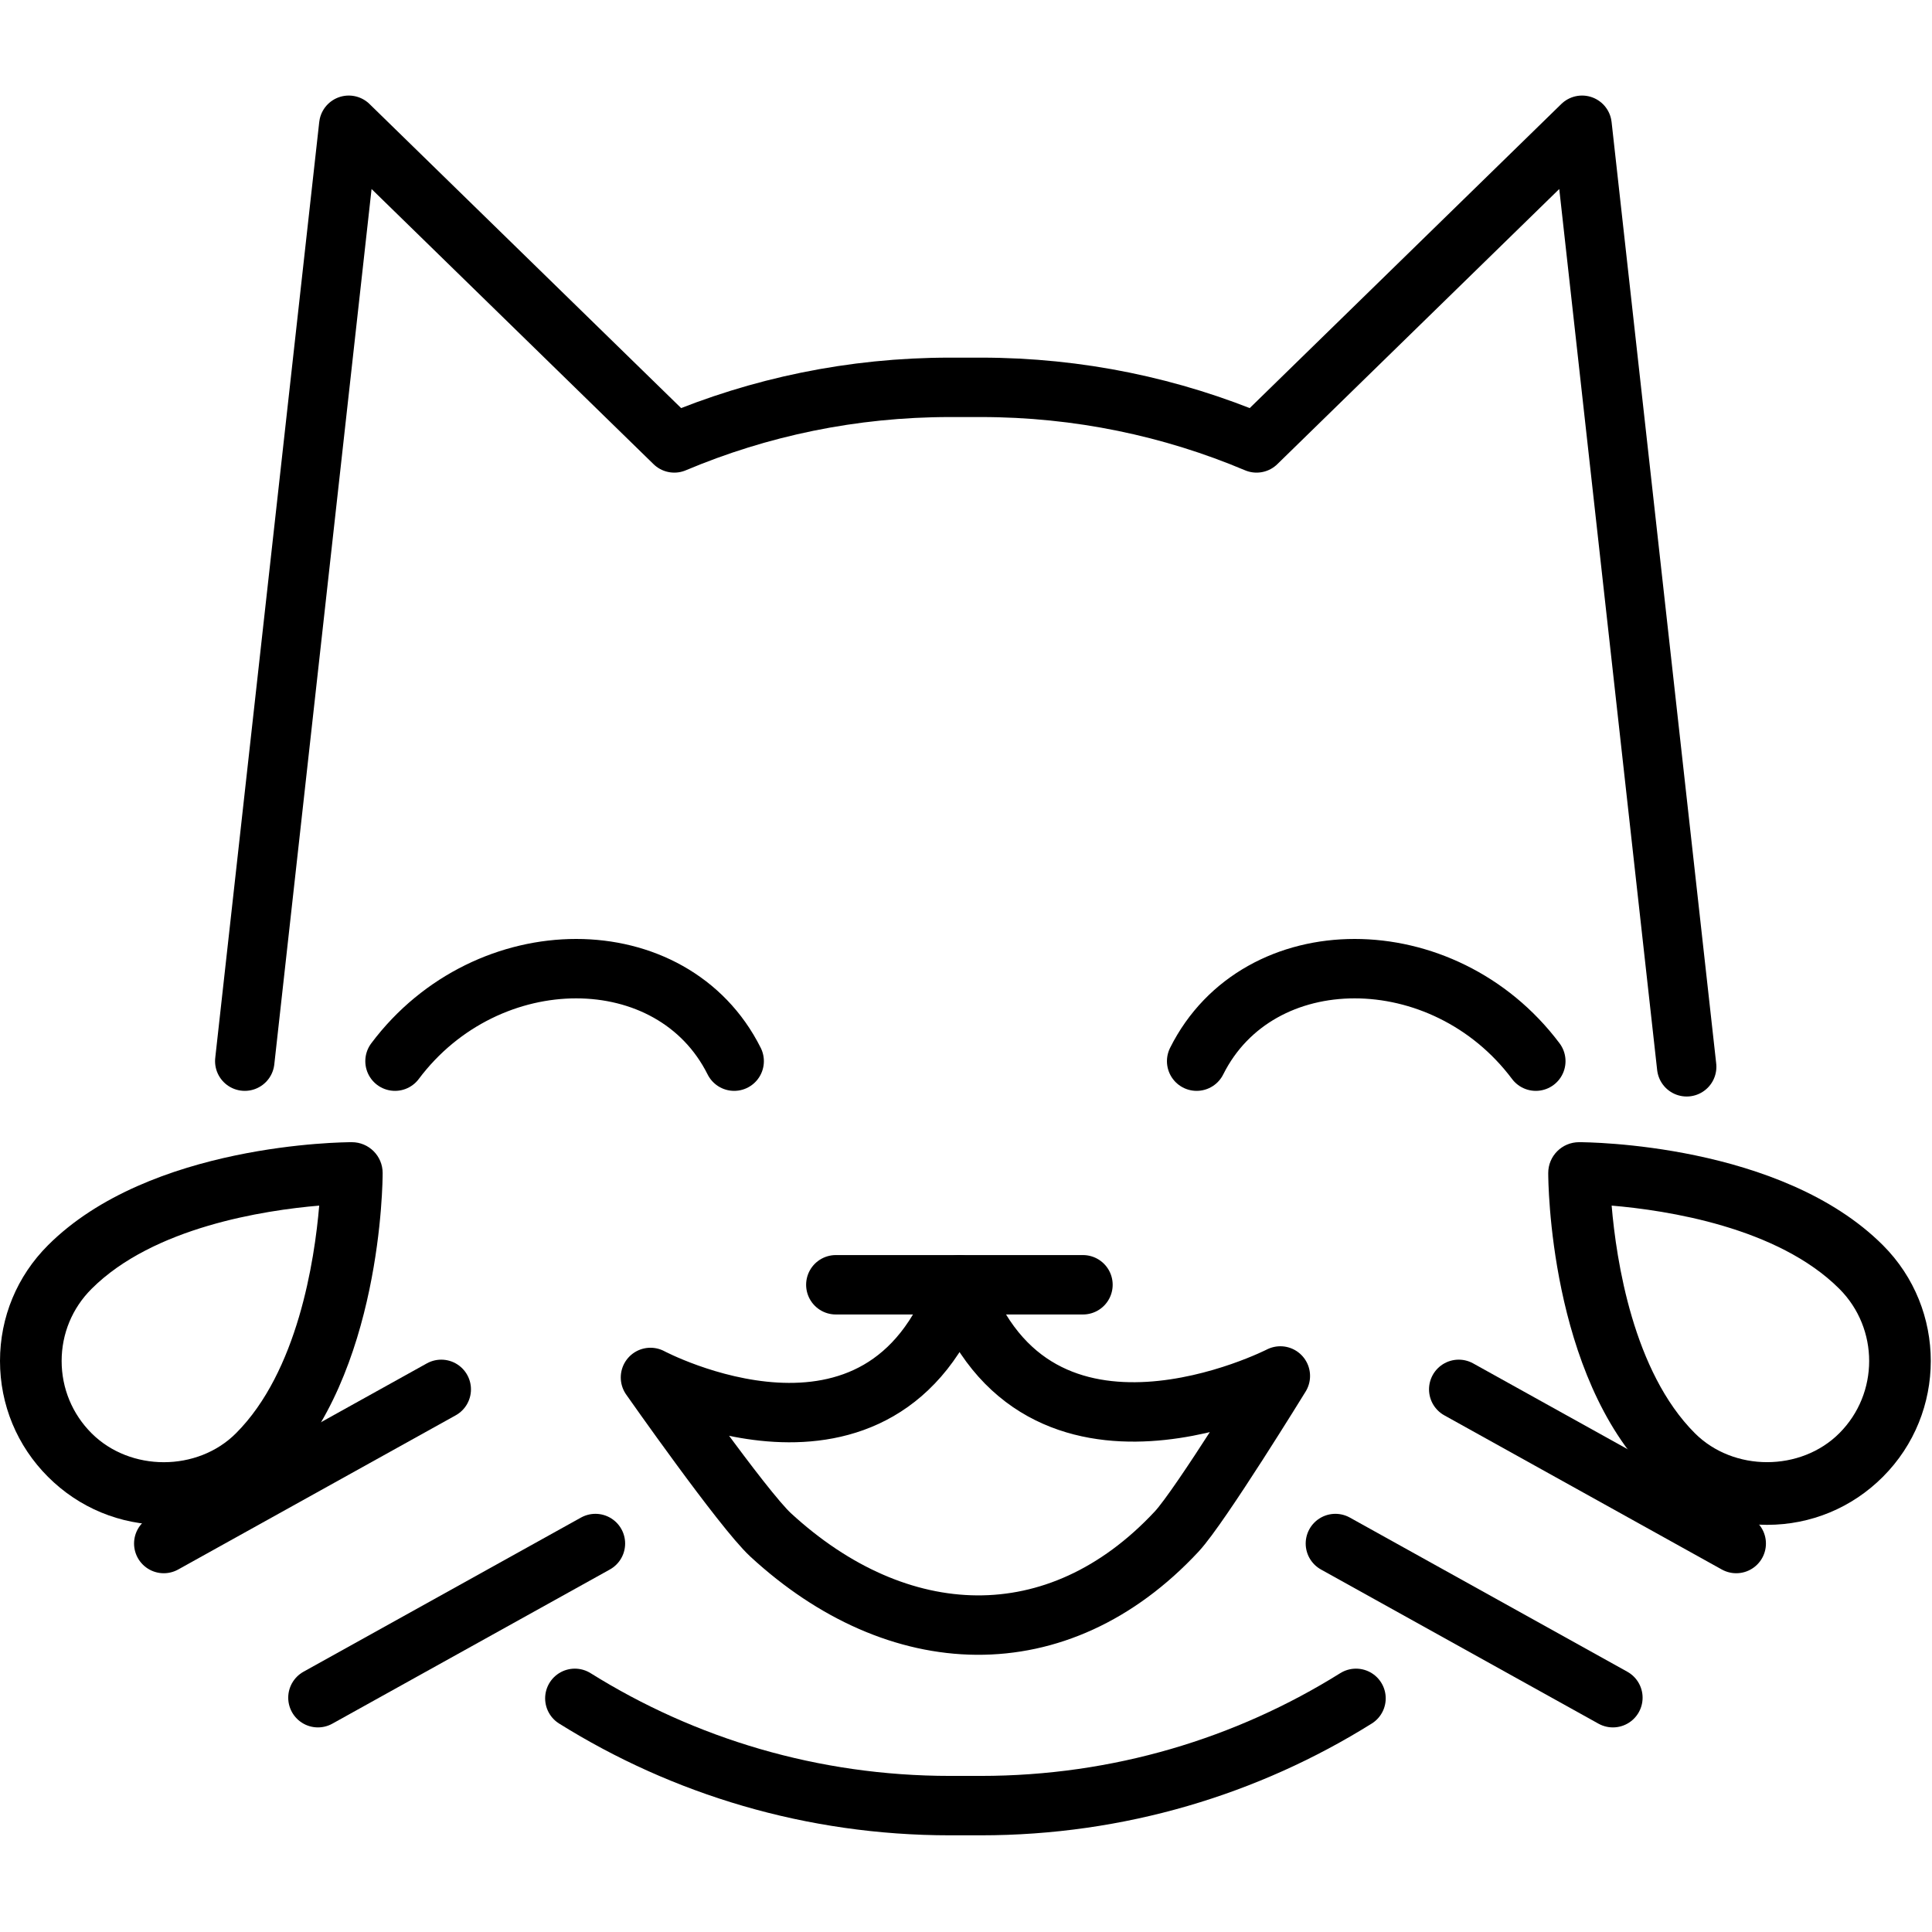 <svg xmlns="http://www.w3.org/2000/svg" width="24" height="24" viewBox="0 0 24 24"> <g transform="translate(0.0 1.187) scale(0.369)">
  
  <g
     id="line"
     transform="translate(-3.5,-5.431)">
    <line
       x1="61.95"
       x2="52.608"
       y1="54.177"
       y2="48.987"
       fill="none"
       stroke="#000"
       stroke-linecap="round"
       stroke-linejoin="round"
       stroke-miterlimit="10"
       stroke-width="2"
       id="line2" />
    <line
       x1="57.798"
       x2="48.456"
       y1="59.367"
       y2="54.177"
       fill="none"
       stroke="#000"
       stroke-linecap="round"
       stroke-linejoin="round"
       stroke-miterlimit="10"
       stroke-width="2"
       id="line4" />
    <path
       fill="none"
       stroke="#000"
       stroke-linecap="round"
       stroke-linejoin="round"
       stroke-miterlimit="10"
       stroke-width="2"
       d="m 11.74,37.938 3.501,-31.507 10.959,10.694 c 2.853,-1.204 5.99,-1.871 9.282,-1.871 h 1.038 c 3.292,0 6.429,0.667 9.282,1.871 L 56.76,6.431 60.282,38.128"
       id="path6" />
    <path
       fill="none"
       stroke="#000"
       stroke-linecap="round"
       stroke-linejoin="round"
       stroke-miterlimit="10"
       stroke-width="2"
       d="M 22.852,59.389 C 26.516,61.678 30.844,63 35.482,63 h 1.038 c 4.638,0 8.968,-1.322 12.63,-3.611"
       id="path8" />
    <line
       x1="9.013"
       x2="18.355"
       y1="54.177"
       y2="48.987"
       fill="none"
       stroke="#000"
       stroke-linecap="round"
       stroke-linejoin="round"
       stroke-miterlimit="10"
       stroke-width="2"
       id="line10" />
    <line
       x1="14.203"
       x2="23.545"
       y1="59.367"
       y2="54.177"
       fill="none"
       stroke="#000"
       stroke-linecap="round"
       stroke-linejoin="round"
       stroke-miterlimit="10"
       stroke-width="2"
       id="line12" />
    <path
       fill="none"
       stroke="#000"
       stroke-linecap="round"
       stroke-linejoin="round"
       stroke-miterlimit="10"
       stroke-width="2"
       d="m 55.203,37.938 c -3.114,-4.152 -9.342,-4.152 -11.418,0"
       id="path14" />
    <path
       fill="none"
       stroke="#000"
       stroke-linecap="round"
       stroke-linejoin="round"
       stroke-miterlimit="10"
       stroke-width="2"
       d="m 16.798,37.938 c 3.114,-4.152 9.342,-4.152 11.418,0"
       id="path16" />
    <path
       d="m 9.014,53.548 c -1.472,0 -2.856,-0.574 -3.898,-1.616 C 4.074,50.89 3.5,49.505 3.5,48.031 c 0,-1.472 0.574,-2.856 1.616,-3.896 3.43,-3.43 9.952,-3.469 10.228,-3.469 0.574,0 1.038,0.464 1.038,1.038 0,0.276 -0.038,6.798 -3.469,10.228 v 0 c -1.04,1.042 -2.425,1.616 -3.899,1.616 z m 5.232,-10.747 c -1.849,0.156 -5.587,0.726 -7.663,2.802 -0.651,0.649 -1.008,1.512 -1.008,2.429 0,0.918 0.357,1.782 1.008,2.433 1.3,1.299 3.564,1.299 4.861,0 v 0 c 2.076,-2.076 2.646,-5.814 2.802,-7.663 z"
       id="path18" />
    <path
       d="m 62.991,53.548 c -1.474,0 -2.858,-0.574 -3.901,-1.616 -3.43,-3.43 -3.469,-9.952 -3.469,-10.228 0,-0.574 0.464,-1.038 1.038,-1.038 0.276,0 6.799,0.038 10.23,3.469 v 0 c 2.149,2.149 2.147,5.648 -0.002,7.797 -1.04,1.042 -2.425,1.616 -3.896,1.616 z M 57.756,42.801 c 0.156,1.849 0.726,5.587 2.802,7.663 1.3,1.299 3.564,1.298 4.862,0 1.34,-1.34 1.34,-3.521 0.002,-4.861 v 0 c -2.076,-2.076 -5.814,-2.646 -7.665,-2.802 z"
       id="path20" />
    <line
       x1="31.638"
       x2="39.958"
       y1="45.466"
       y2="45.466"
       fill="none"
       stroke="#000"
       stroke-linecap="round"
       stroke-linejoin="round"
       stroke-miterlimit="10"
       stroke-width="2"
       id="line22" />
    <path
       fill="none"
       stroke="#000"
       stroke-linecap="round"
       stroke-linejoin="round"
       stroke-miterlimit="10"
       stroke-width="2"
       d="m 25.398,48.586 c 0,0 7.8,4.16 10.4,-3.12 2.6,7.28 10.805,3.07 10.805,3.07 0,0 -2.694,4.381 -3.487,5.234 -4.017,4.314 -9.401,4.054 -13.672,0.117 -0.935,-0.862 -4.046,-5.301 -4.046,-5.301 z"
       id="path24" />
  </g>
</g></svg>